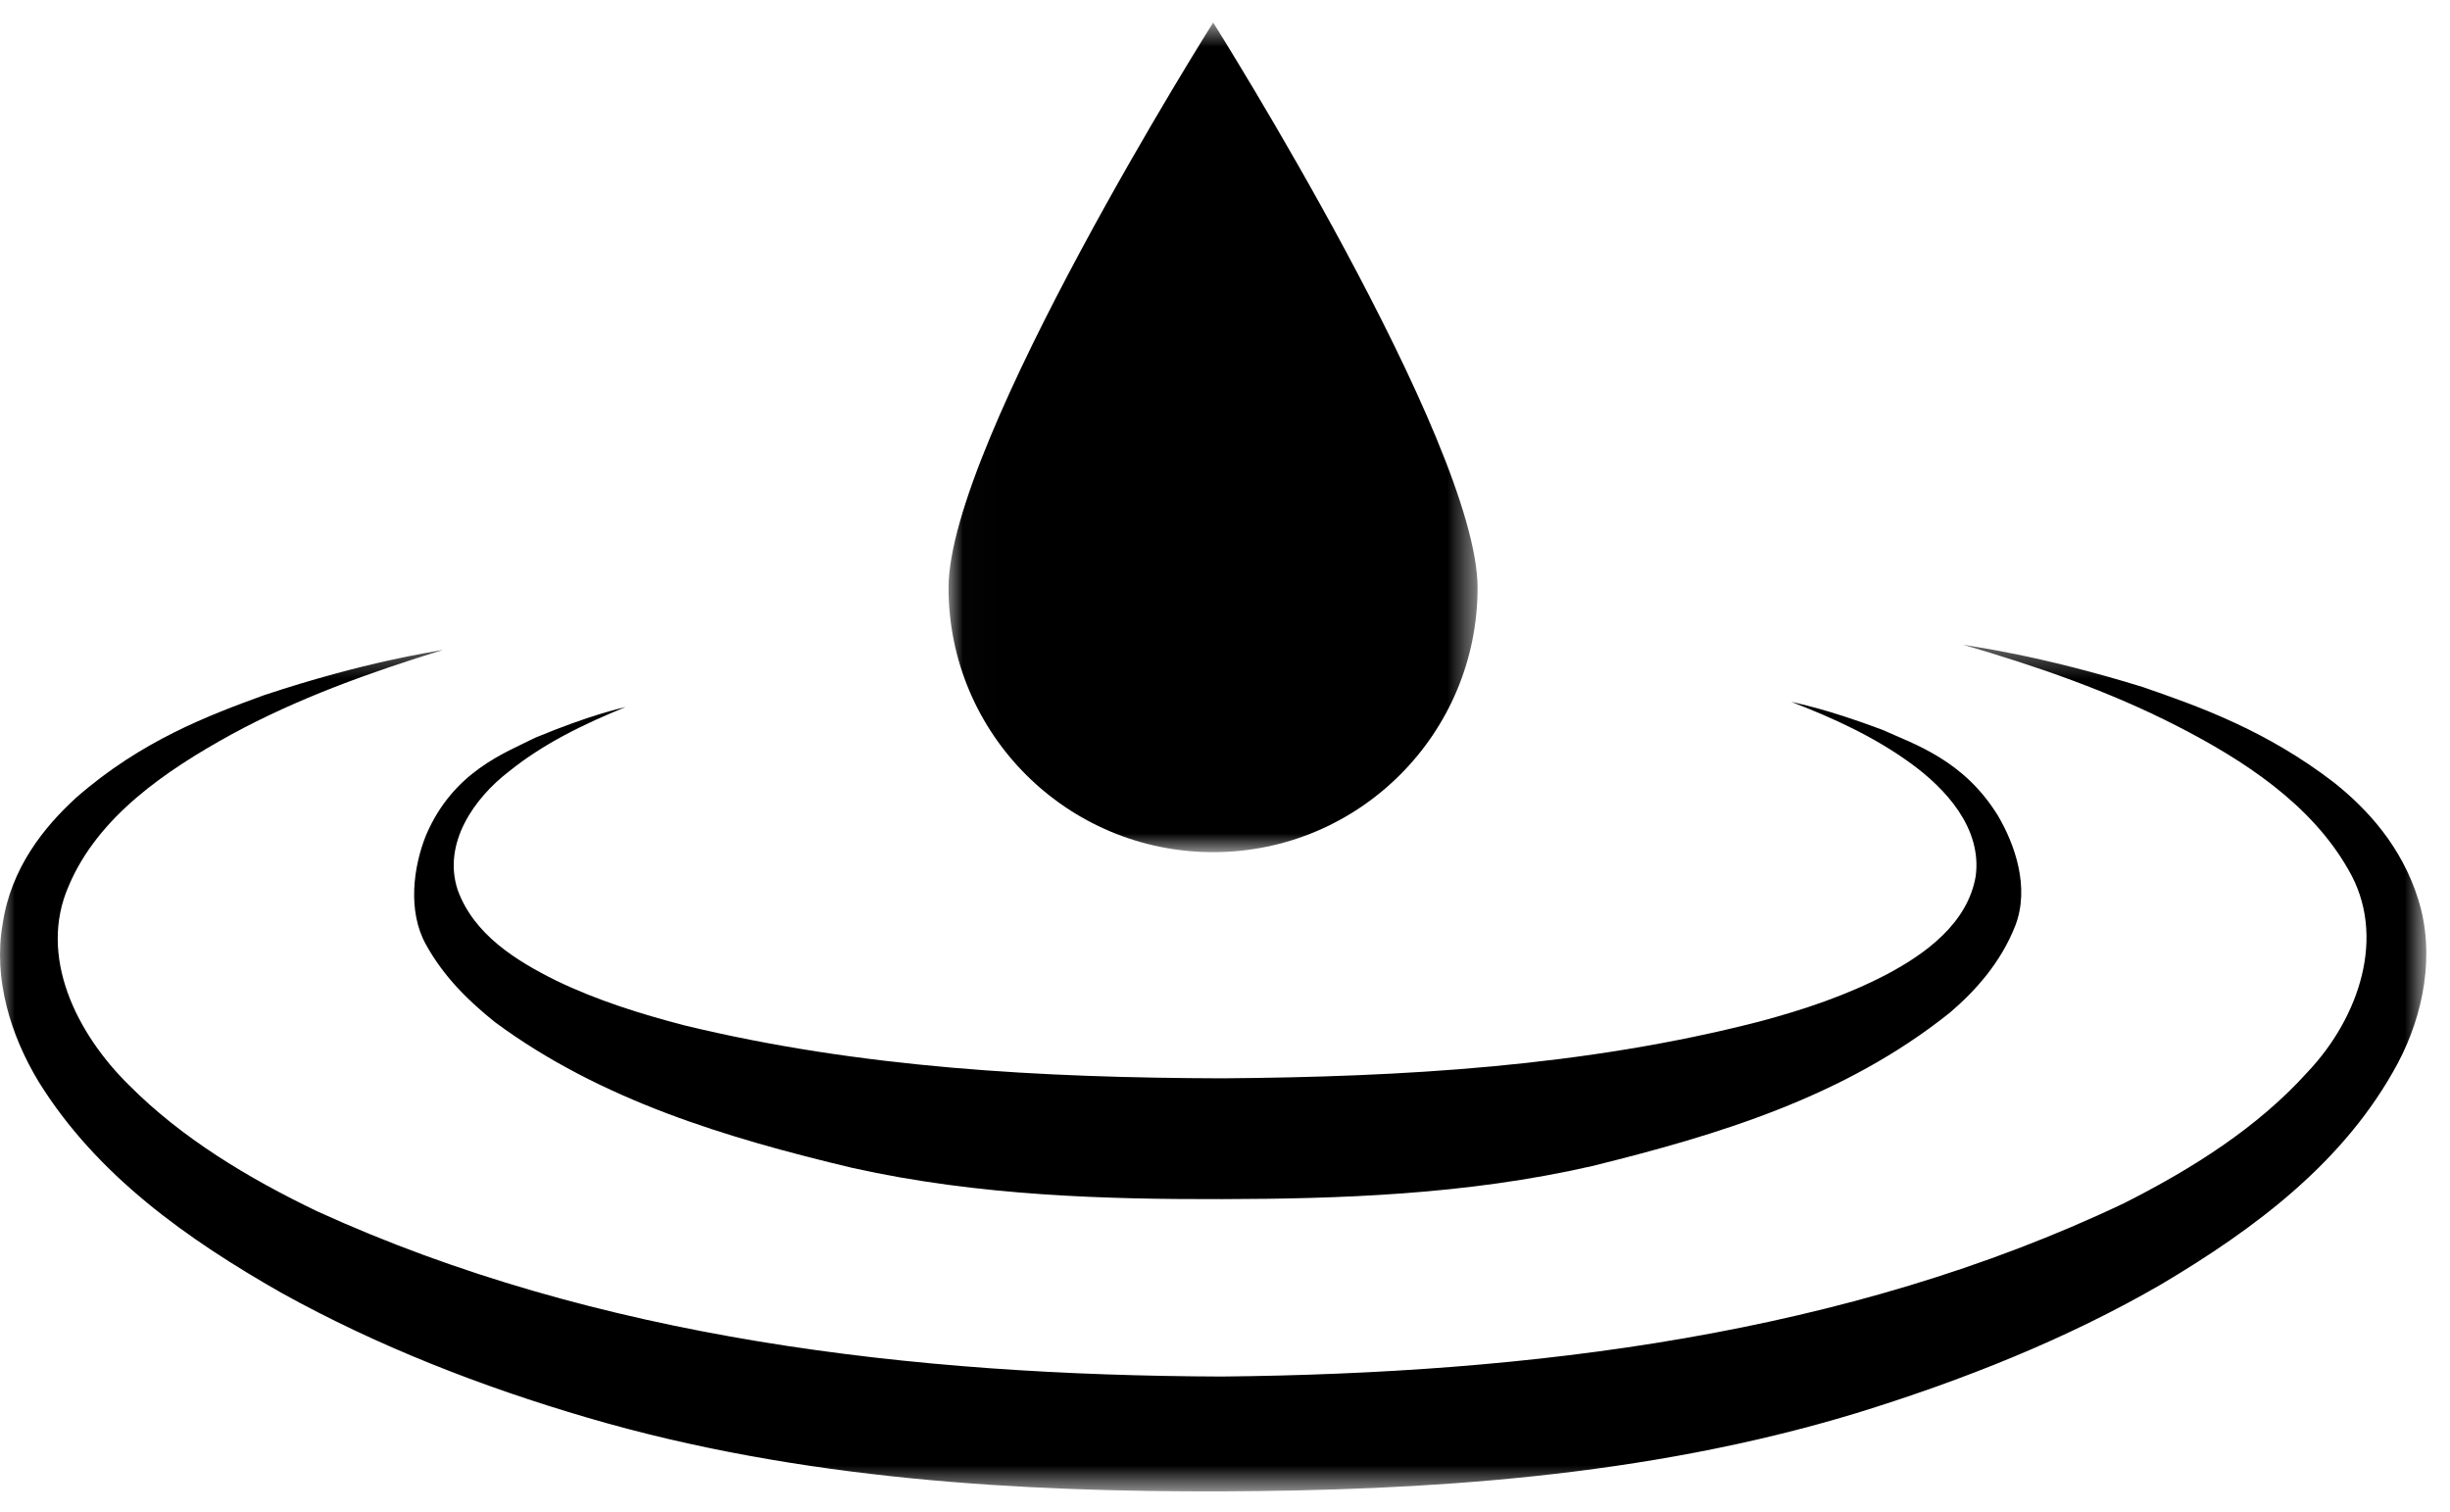 <?xml version="1.0" encoding="UTF-8" standalone="no"?>
<svg width="81px" height="50px" viewBox="0 0 81 50" version="1.1" xmlns="http://www.w3.org/2000/svg" xmlns:xlink="http://www.w3.org/1999/xlink">
    <!-- Generator: Sketch 46.2 (44496) - http://www.bohemiancoding.com/sketch -->
    <title>Page 1</title>
    <desc>Created with Sketch.</desc>
    <g id="Desktop/Mobile" stroke="none" stroke-width="1" fill="none" fill-rule="evenodd">
        <g id="Framework-Page" transform="translate(-1035, -2839)">
            <g id="intervention-pathways" transform="translate(-66, 2025)">
                <g id="OUTLINES" transform="translate(328, 363)">
                    <g id="Green" transform="translate(708, 265)">
                        <g id="water-construction" transform="translate(43, 148)">
                            <g id="Page-1" transform="translate(22, 38)">
                                <g id="Group-3" transform="translate(0, 20.953)">
                                    <mask id="mask-2" fill="white">
                                        <polygon id="path-1" points="5.05691312e-21 0.364 5.05691312e-21 28.358 80.217 28.358 80.217 0.364 0 0.364"></polygon>
                                    </mask>
                                    <g id="Clip-2"></g>
                                    <path d="M79.28,14.191 C77.534,17.459 74.551,19.671 71.462,21.507 C68.328,23.325 64.889,24.686 61.378,25.77 C54.339,27.91 46.978,28.331 40.405,28.358 C33.833,28.376 26.471,27.991 19.423,25.922 C15.904,24.892 12.465,23.549 9.304,21.794 C6.188,20.02 3.196,17.907 1.28,14.817 C0.357,13.295 -0.234,11.405 0.089,9.588 C0.366,7.734 1.468,6.382 2.516,5.423 C4.683,3.525 6.922,2.692 8.74,2.029 C12.116,0.91 14.31,0.605 14.65,0.534 C12.232,1.277 9.841,2.137 7.638,3.337 C5.462,4.537 3.241,6.05 2.274,8.334 C1.245,10.671 2.542,13.232 4.263,14.925 C6.017,16.689 8.212,18.005 10.486,19.098 C19.746,23.325 30.205,24.525 40.387,24.561 C50.569,24.462 61.039,23.199 70.226,18.829 C72.474,17.692 74.641,16.331 76.307,14.477 C77.972,12.713 78.939,9.999 77.632,7.788 C76.405,5.638 74.194,4.188 71.972,3.05 C69.734,1.904 67.334,1.071 64.898,0.364 C65.22,0.426 67.415,0.704 70.836,1.761 C72.672,2.396 74.91,3.185 77.166,4.922 C78.269,5.799 79.405,7.035 79.951,8.791 C80.516,10.582 80.131,12.579 79.28,14.191" id="Fill-1" fill="currentColor" mask="url(#mask-2)"></path>
                                </g>
                                <path d="M66.626,30.612 C66.143,31.839 65.301,32.77 64.46,33.487 C60.976,36.272 56.802,37.525 52.638,38.555 C48.456,39.513 44.211,39.639 40.414,39.648 C36.617,39.657 32.373,39.549 28.19,38.618 C24.017,37.624 19.862,36.379 16.369,33.8 C15.519,33.119 14.677,32.313 14.077,31.221 C13.469,30.119 13.665,28.66 14.086,27.612 C14.991,25.507 16.674,24.907 17.704,24.388 C19.566,23.618 20.463,23.439 20.686,23.376 C19.324,23.931 17.981,24.576 16.827,25.507 C15.671,26.394 14.623,27.89 15.133,29.43 C15.671,30.907 17.068,31.767 18.384,32.421 C19.736,33.075 21.169,33.522 22.612,33.899 C28.432,35.313 34.441,35.636 40.405,35.654 C46.36,35.609 52.378,35.269 58.182,33.773 C59.623,33.388 61.047,32.913 62.382,32.215 C63.662,31.534 65.051,30.531 65.319,28.973 C65.533,27.379 64.324,26.072 63.16,25.23 C61.951,24.352 60.59,23.734 59.22,23.206 C59.417,23.26 60.313,23.412 62.229,24.128 C63.295,24.612 64.916,25.122 66.053,26.967 C66.609,27.907 67.119,29.34 66.626,30.612" id="Fill-4" fill="currentColor"></path>
                                <g id="Group-8" transform="translate(31.343, 0.057)">
                                    <mask id="mask-4" fill="white">
                                        <polygon id="path-3" points="0.017 0.69 17.507 0.69 17.507 28.119 0.017 28.119 0.017 0.69"></polygon>
                                    </mask>
                                    <g id="Clip-7"></g>
                                    <path d="M17.507,19.379 C17.507,24.206 13.594,28.119 8.766,28.119 C3.931,28.119 0.017,24.206 0.017,19.379 C0.017,14.552 8.766,0.689 8.766,0.689 C8.766,0.689 17.507,14.552 17.507,19.379" id="Fill-6" fill="currentColor" mask="url(#mask-4)"></path>
                                </g>
                            </g>
                        </g>
                    </g>
                </g>
            </g>
        </g>
    </g>
</svg>
